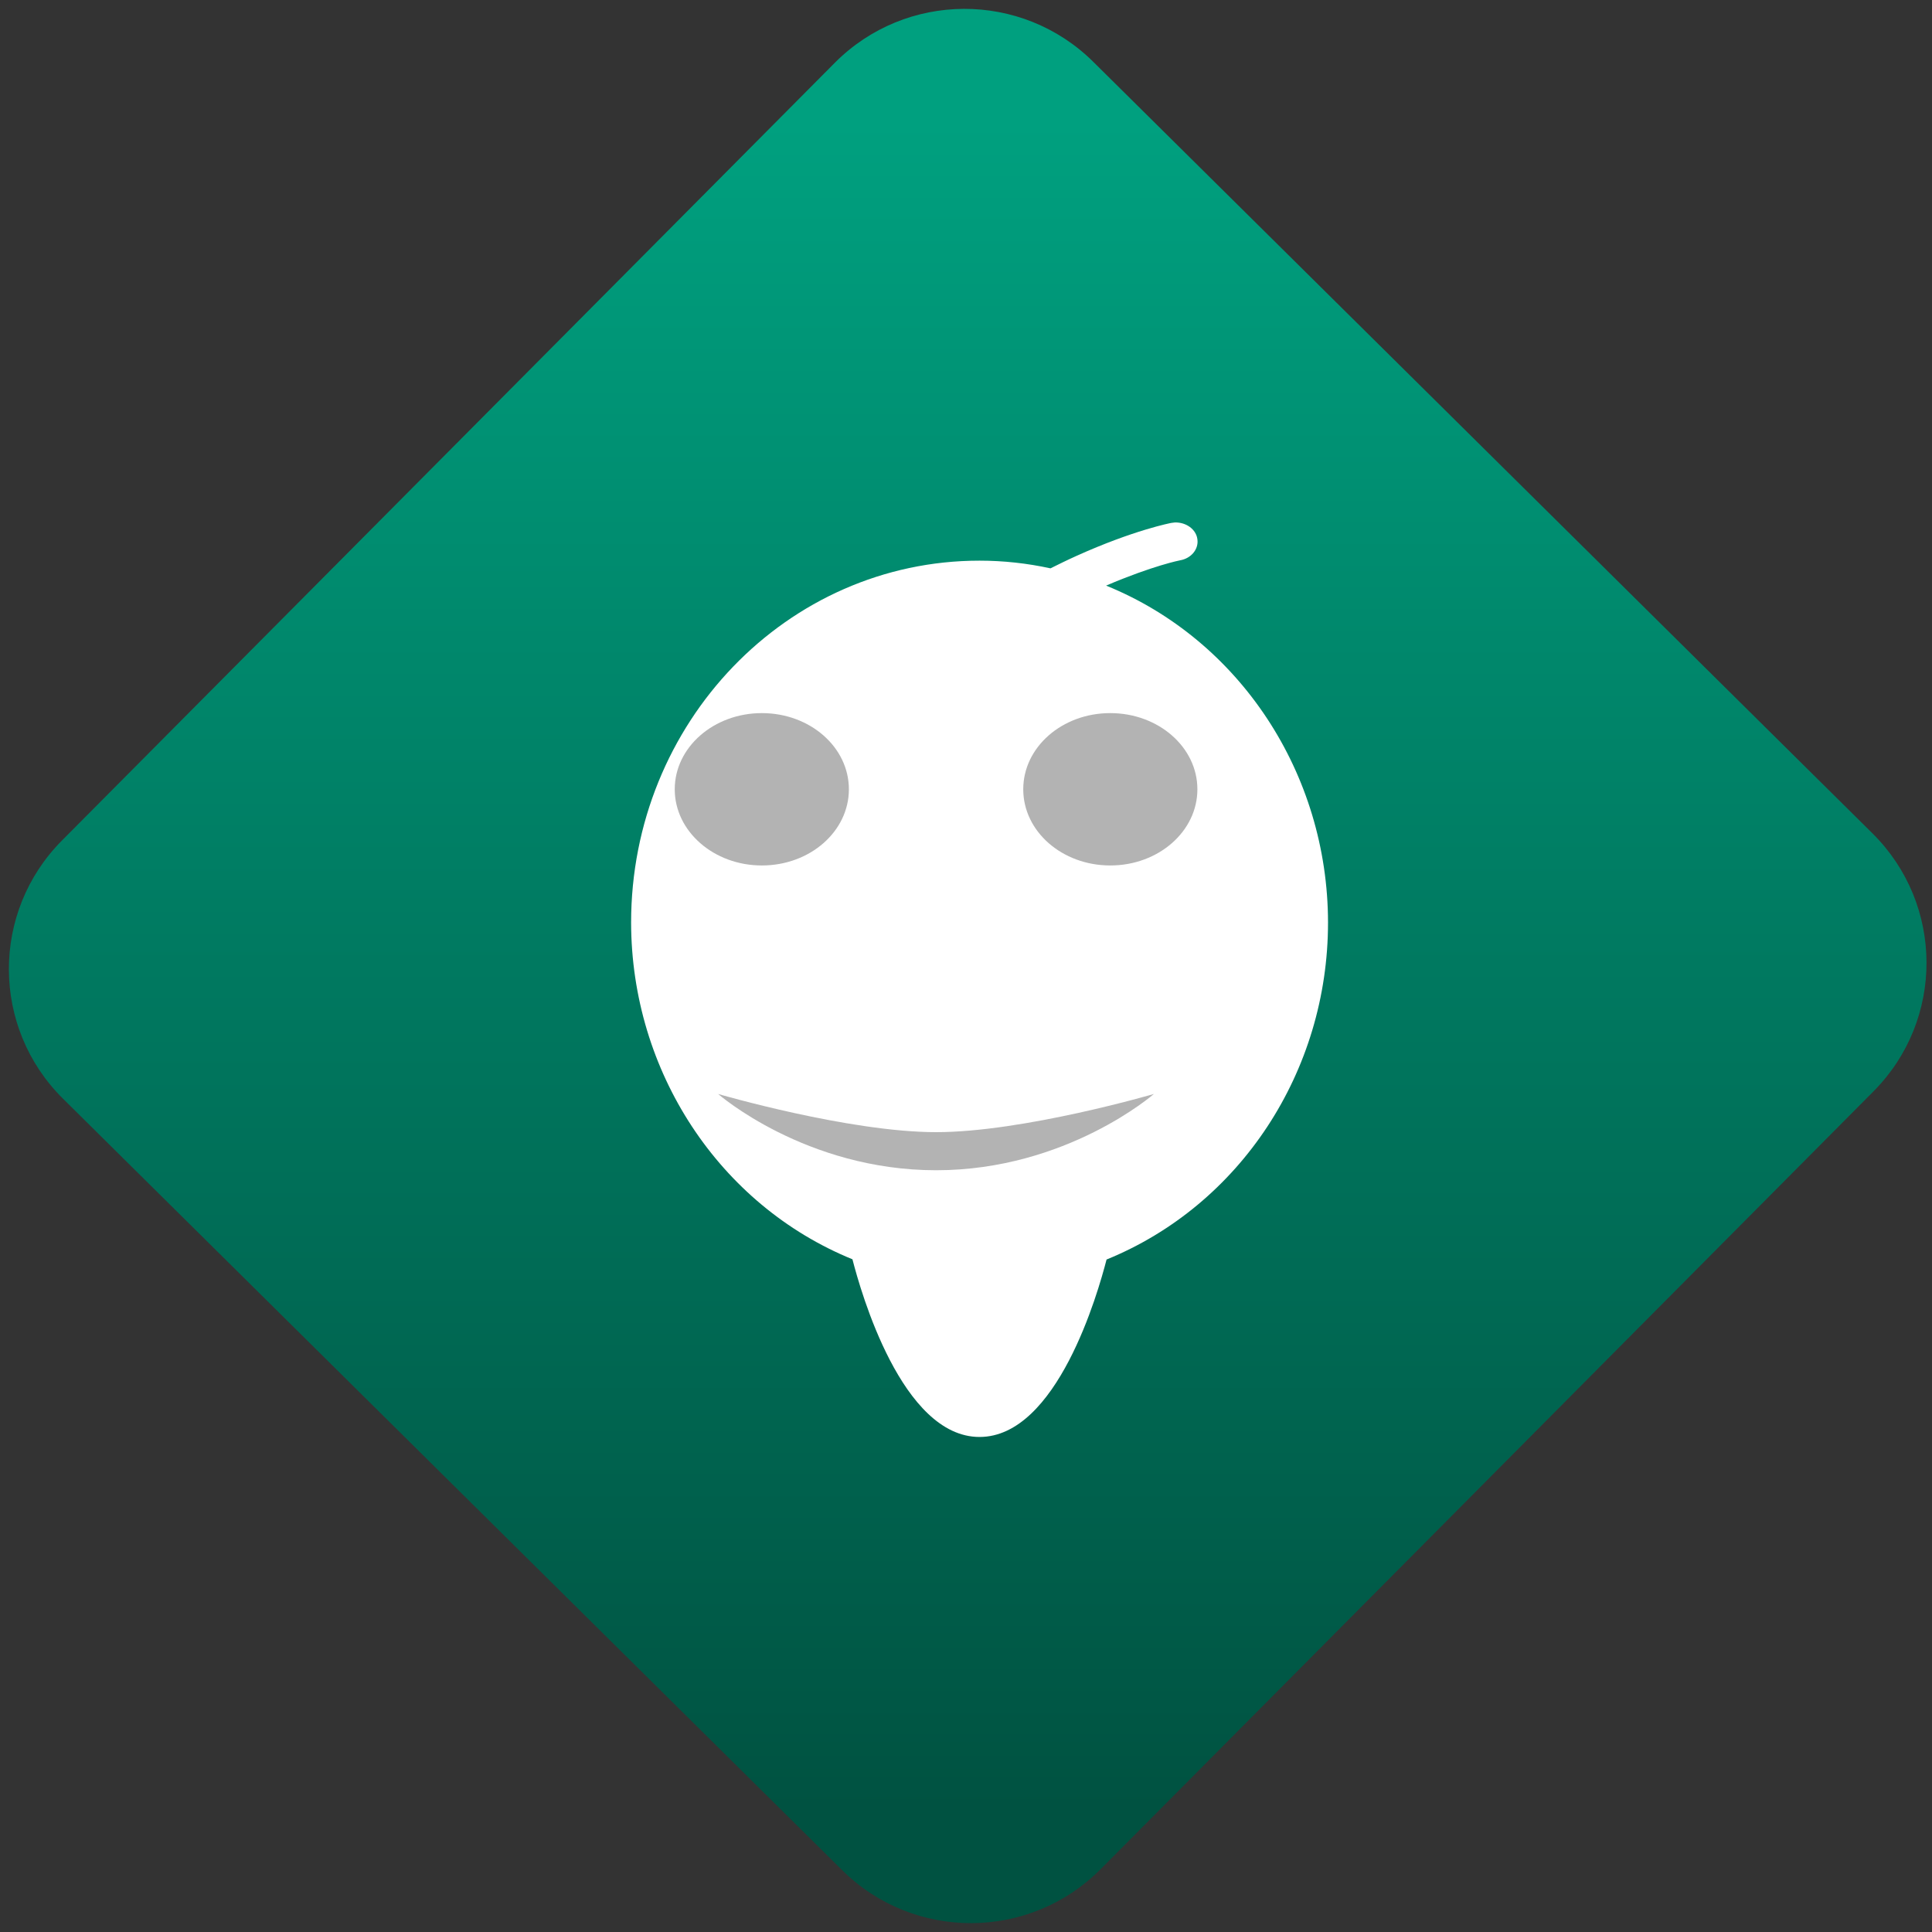 <svg width="64" height="64" viewBox="0 0 64 64" version="1.1"><rect x="0" y="0" width="64" height="64" fill="#333333" stroke="none"/><defs><linearGradient id="linear-pattern-0" gradientUnits="userSpaceOnUse" x1="0" y1="0" x2="0" y2="1" gradientTransform="matrix(60, 0, 0, 56, 0, 4)"><stop offset="0" stop-color="#00a07f" stop-opacity="1"/><stop offset="1" stop-color="#005241" stop-opacity="1"/></linearGradient></defs><path fill="url(#linear-pattern-0)" fill-opacity="1" d="M 36.219 2.051 L 62.027 27.605 C 64.402 29.957 64.418 33.785 62.059 36.156 L 36.461 61.918 C 34.105 64.289 30.27 64.305 27.895 61.949 L 2.086 36.395 C -0.289 34.043 -0.305 30.215 2.051 27.844 L 27.652 2.082 C 30.008 -0.289 33.844 -0.305 36.219 2.051 Z M 36.219 2.051 " /><g transform="matrix(1.008,0,0,1.003,16.221,16.077)"><path fill-rule="nonzero" fill="rgb(100%, 100%, 100%)" fill-opacity="1" d="M 22.516 1.227 C 22.477 1.234 22.438 1.234 22.398 1.242 C 22.398 1.242 21.172 1.473 19.273 2.336 C 18.961 2.477 18.699 2.609 18.43 2.742 C 17.664 2.574 16.883 2.488 16.098 2.488 C 9.773 2.488 4.648 7.84 4.648 14.441 C 4.656 19.355 7.539 23.766 11.922 25.562 C 12.195 26.633 13.547 31.43 16.098 31.43 C 18.648 31.43 19.992 26.664 20.273 25.57 C 24.664 23.773 27.551 19.363 27.551 14.441 C 27.547 9.52 24.648 5.102 20.258 3.312 C 21.805 2.648 22.688 2.477 22.688 2.477 C 23.055 2.414 23.305 2.109 23.258 1.781 C 23.219 1.457 22.891 1.215 22.516 1.227 Z M 22.516 1.227 "/><path fill-rule="nonzero" fill="rgb(70.196%, 70.196%, 70.196%)" fill-opacity="1" d="M 8.945 7.523 C 7.367 7.523 6.082 8.648 6.082 10.039 C 6.082 11.43 7.367 12.555 8.945 12.555 C 10.527 12.555 11.805 11.43 11.805 10.039 C 11.805 8.648 10.527 7.523 8.945 7.523 Z M 20.395 7.523 C 18.812 7.523 17.535 8.648 17.535 10.039 C 17.535 11.43 18.812 12.555 20.395 12.555 C 21.977 12.555 23.258 11.43 23.258 10.039 C 23.258 8.648 21.977 7.523 20.395 7.523 Z M 20.395 7.523 "/><path fill-rule="nonzero" fill="rgb(70.196%, 70.196%, 70.196%)" fill-opacity="1" d="M 7.508 20.102 C 7.508 20.102 10.375 22.621 14.672 22.621 C 18.961 22.621 21.828 20.102 21.828 20.102 C 21.828 20.102 17.535 21.363 14.672 21.363 C 11.805 21.363 7.508 20.102 7.508 20.102 Z M 7.508 20.102 "/></g></svg>
